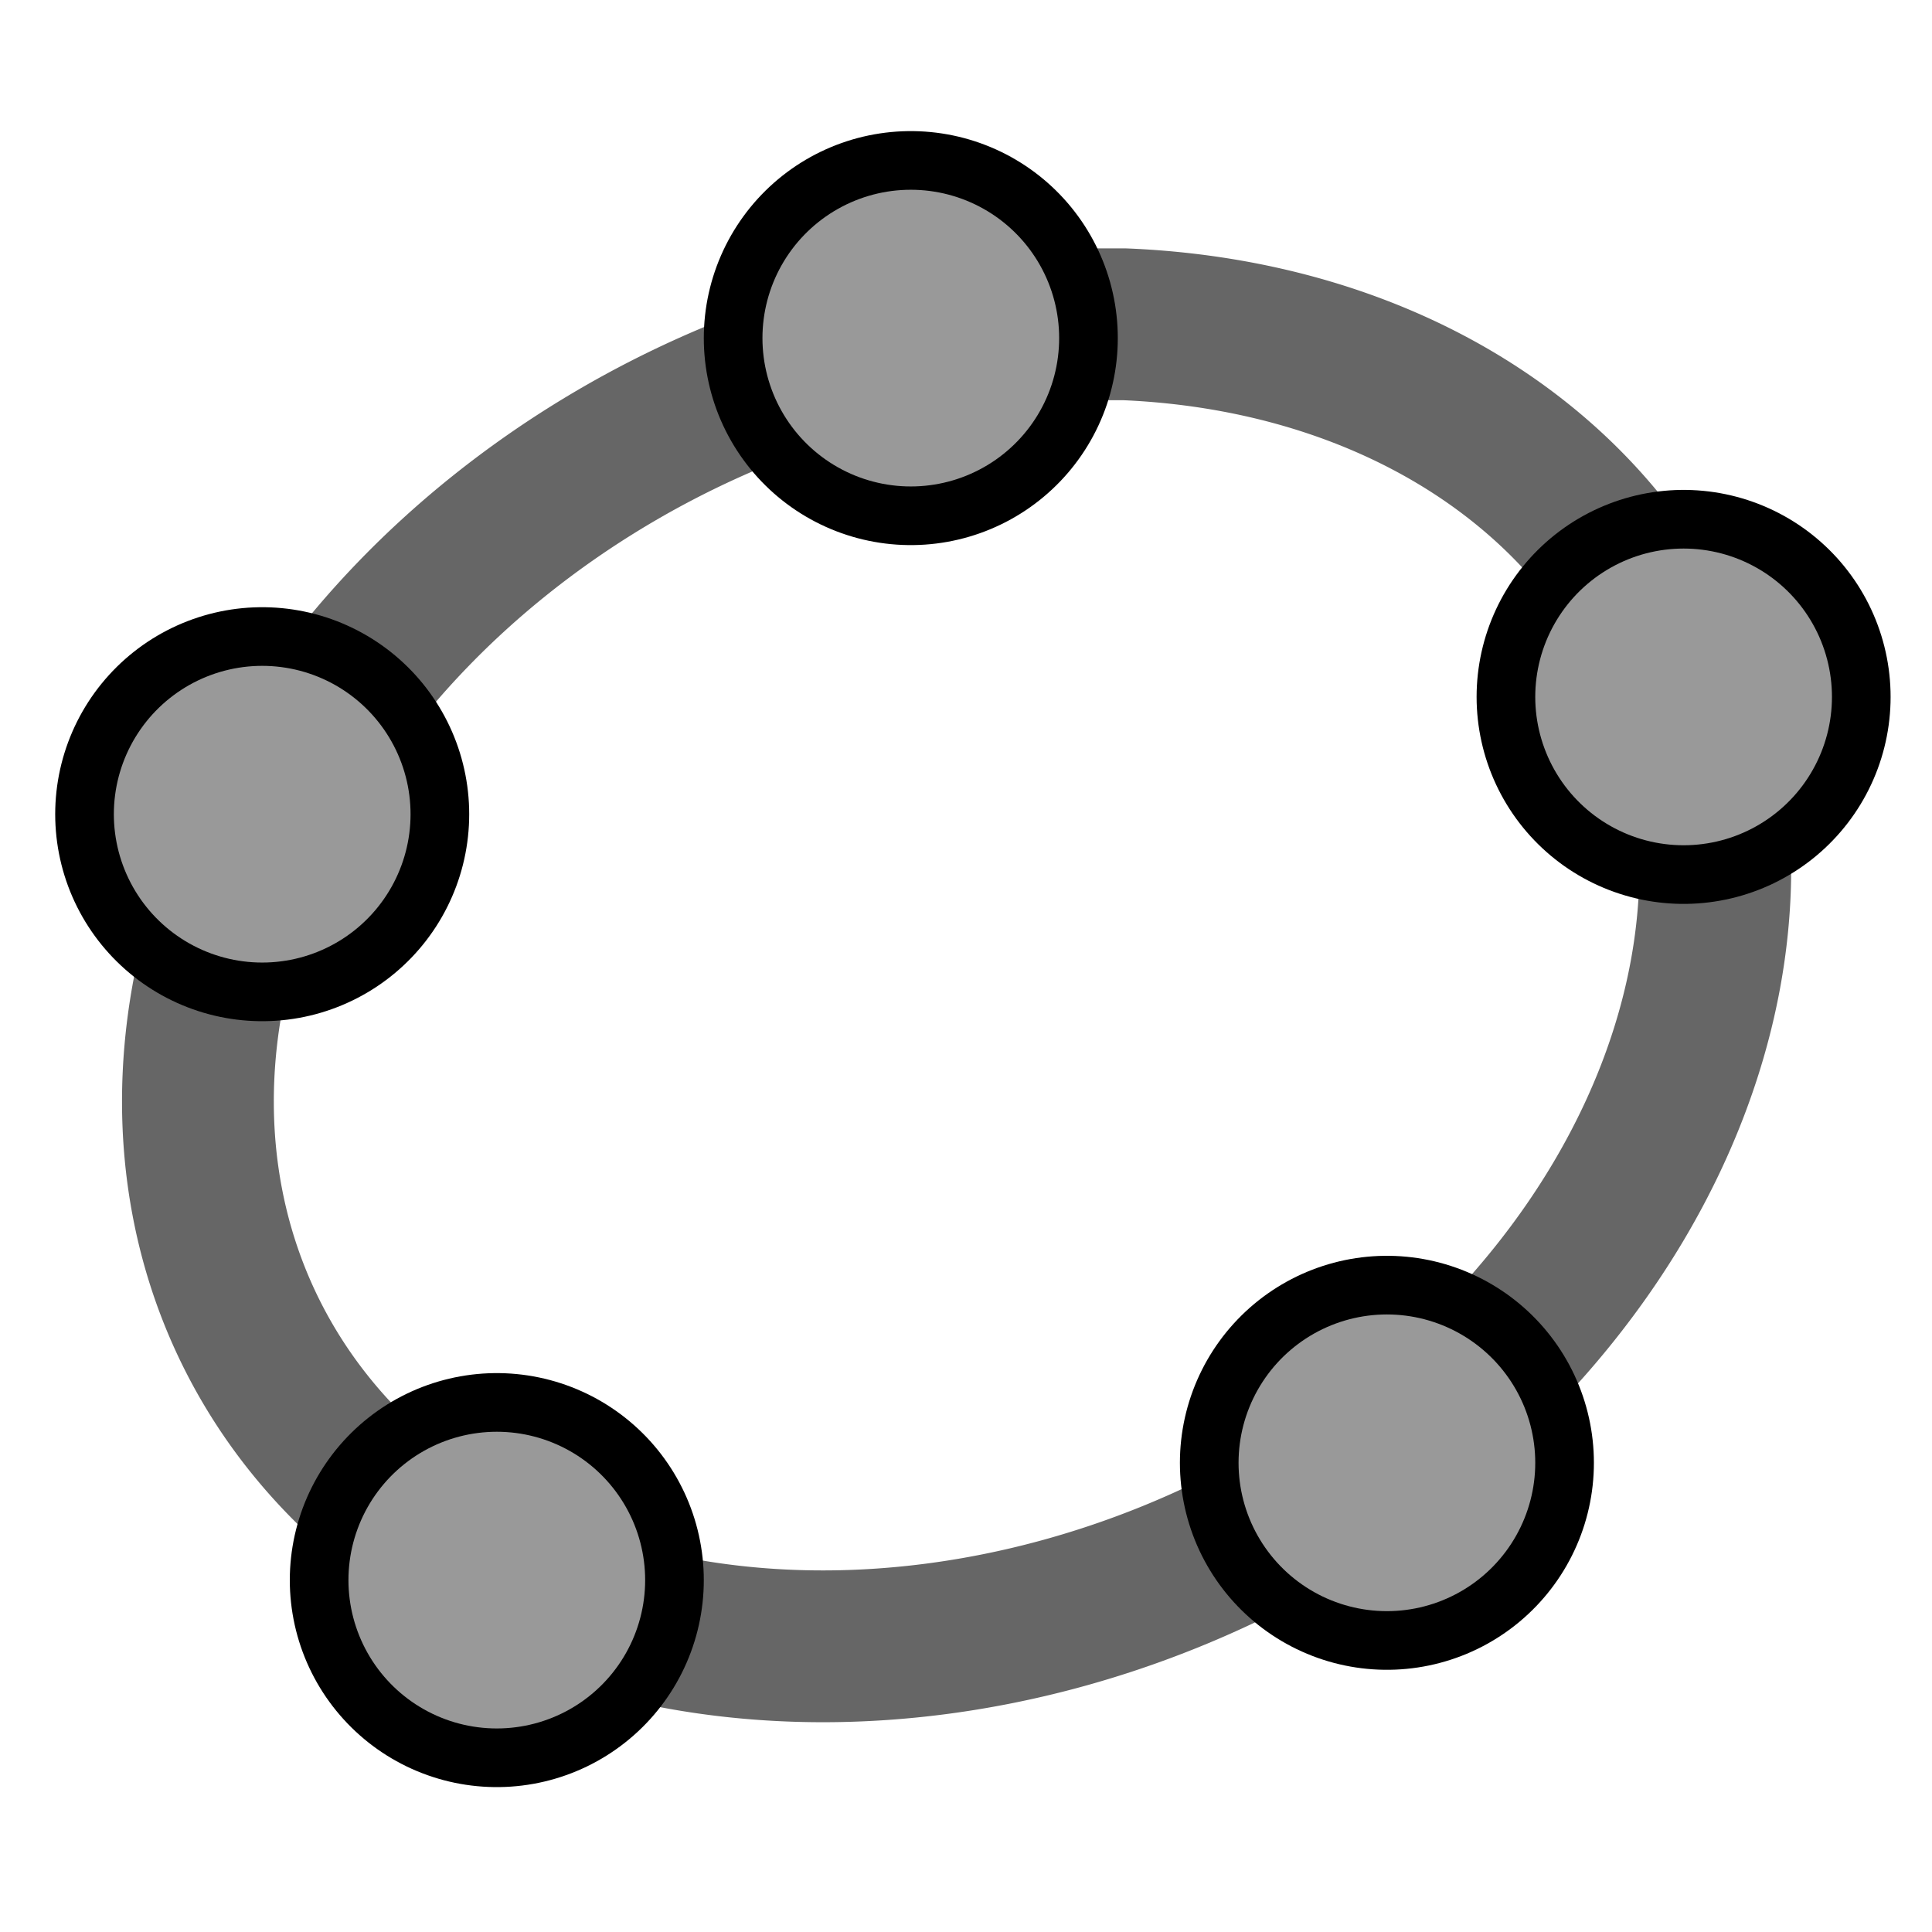 <?xml version="1.0" encoding="UTF-8"?>
<svg xmlns="http://www.w3.org/2000/svg" width="28" height="28">
<path fill="none" stroke="#666" stroke-width="2.2" d="m15.3,4.7a11.4,9.1-26 1,0 1,0z"/> 
<g stroke-linecap="round">
<path stroke="#000" stroke-width="6" d="m13.2,4.9h0M3.8,11.8h0M7.2,22.9h0M20.1,21.2h0M24.4,10.1h0"/>
<path stroke="#999" stroke-width="4.3" d="m13.2,4.9h0M3.8,11.8h0M7.2,22.9h0M20.1,21.2h0M24.4,10.1h0"/>
</g></svg>
